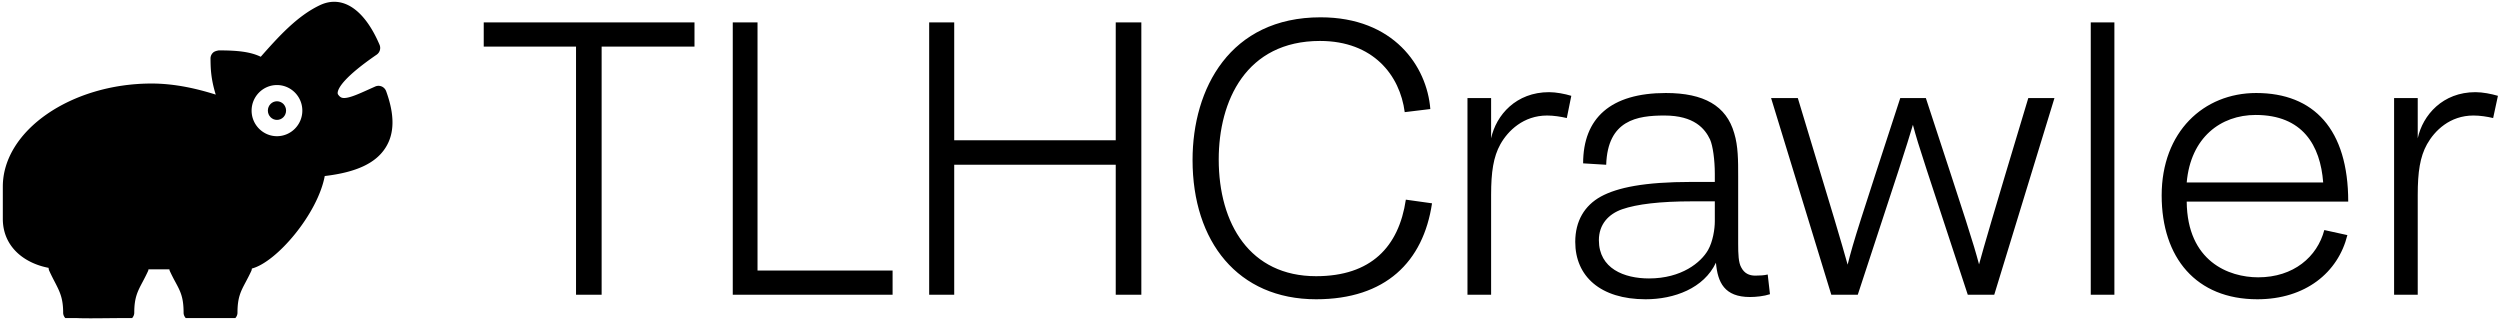 <svg data-v-5f19e91b="" xmlns="http://www.w3.org/2000/svg" width="532" height="68" viewBox="0 0 532 68"><!----> <!----> <!----> <g data-v-5f19e91b="" id="bcbb9baf-5b70-5d4b-83e3-bb2c0b8c1f0b" fill="black" transform="matrix(5.988,0,0,5.988,100.842,-18.112)"><path d="M4.54 13.50L4.54 4.68L7.84 4.68L7.84 3.82L0.35 3.82L0.35 4.68L3.63 4.68L3.63 13.50ZM14.88 13.50L14.88 12.64L10.08 12.64L10.08 3.82L9.20 3.82L9.20 13.50ZM17.07 13.50L17.07 8.88L22.81 8.88L22.81 13.50L23.72 13.50L23.72 3.82L22.81 3.82L22.81 8.01L17.07 8.01L17.07 3.82L16.18 3.82L16.18 13.50ZM34.05 10.25L33.12 10.12C32.87 11.80 31.88 12.84 29.93 12.84C27.58 12.84 26.47 10.98 26.47 8.69C26.47 6.61 27.44 4.48 30.07 4.48C31.96 4.48 32.91 5.70 33.08 7.01L33.99 6.90C33.87 5.38 32.69 3.64 30.09 3.64C26.87 3.64 25.54 6.17 25.54 8.71C25.54 11.61 27.15 13.66 29.93 13.66C32.40 13.66 33.74 12.33 34.05 10.25ZM36.15 13.50L36.15 9.95C36.15 9.14 36.23 8.60 36.48 8.15C36.75 7.67 37.30 7.13 38.14 7.13C38.37 7.13 38.63 7.17 38.84 7.22L39.00 6.43C38.77 6.36 38.46 6.30 38.21 6.30C37.04 6.30 36.33 7.11 36.15 7.94L36.15 6.51L35.31 6.51L35.31 13.50ZM46.06 13.48L45.98 12.78C45.85 12.81 45.71 12.82 45.54 12.82C45.32 12.82 45.15 12.74 45.04 12.53C44.94 12.36 44.93 12.05 44.93 11.69L44.93 9.30C44.93 8.72 44.93 8.22 44.79 7.76C44.51 6.78 43.71 6.33 42.36 6.33C40.40 6.33 39.42 7.22 39.42 8.83L40.24 8.88C40.29 7.29 41.34 7.13 42.31 7.13C43.37 7.13 43.75 7.60 43.93 7.98C44.03 8.20 44.10 8.71 44.10 9.20L44.10 9.49L43.27 9.49C41.59 9.49 40.64 9.69 40.05 10.01C39.47 10.33 39.14 10.88 39.14 11.62C39.14 12.84 40.03 13.66 41.64 13.66C42.66 13.66 43.71 13.27 44.14 12.36C44.20 13.06 44.44 13.58 45.35 13.58C45.56 13.58 45.85 13.55 46.06 13.48ZM44.10 10.18L44.10 10.89C44.10 11.17 44.03 11.61 43.86 11.91C43.61 12.35 42.92 12.92 41.76 12.92C40.88 12.92 39.98 12.57 39.98 11.56C39.98 11.00 40.32 10.63 40.81 10.46C41.33 10.28 42.15 10.18 43.29 10.18ZM49.18 13.50C50.67 8.97 50.90 8.27 51.14 7.46C51.35 8.26 51.59 8.92 53.09 13.50L54.03 13.50L56.17 6.51L55.24 6.51C53.90 10.96 53.70 11.66 53.49 12.42C53.28 11.63 53.07 10.99 51.60 6.51L50.69 6.51C49.24 10.96 49.04 11.55 48.82 12.43C48.57 11.54 48.40 10.96 47.05 6.51L46.10 6.51L48.24 13.50ZM58.30 13.50L58.30 3.82L57.46 3.82L57.46 13.50ZM66.58 11.38L65.76 11.20C65.51 12.15 64.67 12.88 63.41 12.88C62.37 12.88 60.89 12.32 60.87 10.19L66.61 10.19C66.61 7.62 65.39 6.33 63.34 6.33C61.47 6.33 59.98 7.71 59.98 9.97C59.98 12.19 61.21 13.66 63.38 13.66C65.09 13.66 66.25 12.71 66.58 11.38ZM60.87 9.51C61.01 7.91 62.08 7.11 63.32 7.11C64.99 7.11 65.62 8.19 65.72 9.51ZM69.08 13.50L69.08 9.95C69.08 9.14 69.16 8.60 69.41 8.15C69.68 7.67 70.22 7.13 71.06 7.13C71.30 7.13 71.55 7.17 71.76 7.22L71.93 6.43C71.69 6.36 71.39 6.30 71.13 6.30C69.97 6.30 69.26 7.11 69.08 7.94L69.08 6.51L68.24 6.51L68.24 13.50Z"></path></g> <!----> <g data-v-5f19e91b="" id="c4b377c6-b747-f879-35b6-d0befc3bd32b" transform="matrix(0.865,0,0,0.865,0.541,-7.462)" stroke="none" fill="black"><path d="M69.752 35.832c0 1.266-1.003 2.292-2.24 2.292s-2.24-1.026-2.24-2.292c0-1.266 1.003-2.292 2.24-2.292s2.24 1.026 2.24 2.292z"></path><path d="M94.368 31.056a2.016 2.016 0 0 0-1.092-1.156 2.003 2.003 0 0 0-1.592.012l-1.476.66c-2.572 1.164-4.788 2.164-6.172 2.164-.532 0-.932-.124-1.408-.748-.144-.18-.22-.364-.164-.7.18-1.108 1.664-3.78 9.572-9.212a2.004 2.004 0 0 0 .712-2.436C88.972 10.8 83.544 7.3 78.052 9.912c-5.56 2.64-10.132 7.7-14.532 12.68-2.648-1.28-5.936-1.568-10.352-1.568-.516.108-1.052.216-1.424.596-.384.38-.588.892-.58 1.424.024 2.316.06 4.876 1.284 8.856-4.584-1.448-10.02-2.724-15.776-2.724-19.84 0-36.604 11.612-36.604 25.356v7.92c0 6.86 5.248 10.924 11.264 12.068.008.248.06.5.168.74.456 1.008.908 1.876 1.324 2.68 1.256 2.428 2.088 4.04 2.088 7.608 0 .52.208.98.532 1.332h2.936c2.06.12 8.496 0 10.556 0h2.936c.324-.352.532-.816.532-1.332 0-3.684.808-5.22 2.036-7.536.432-.824.904-1.708 1.38-2.76.056-.116.056-.248.084-.368h5.14c.028.12.028.252.084.368a45.323 45.323 0 0 0 1.424 2.812c1.196 2.228 1.988 3.688 1.988 7.484 0 .516.208.976.532 1.328h12.192c.328-.352.532-.812.532-1.328 0-3.736.804-5.24 2.008-7.508.44-.836.916-1.724 1.404-2.788.084-.184.104-.384.132-.564 6.132-1.604 16.188-13.46 17.924-22.756 7.756-.916 12.532-3.148 14.952-6.968 2.236-3.5 2.28-8.052.152-13.908zM67.512 42.132c-3.432 0-6.24-2.824-6.24-6.292s2.796-6.292 6.24-6.292 6.24 2.824 6.24 6.292c0 3.464-2.8 6.292-6.24 6.292z"></path></g></svg>